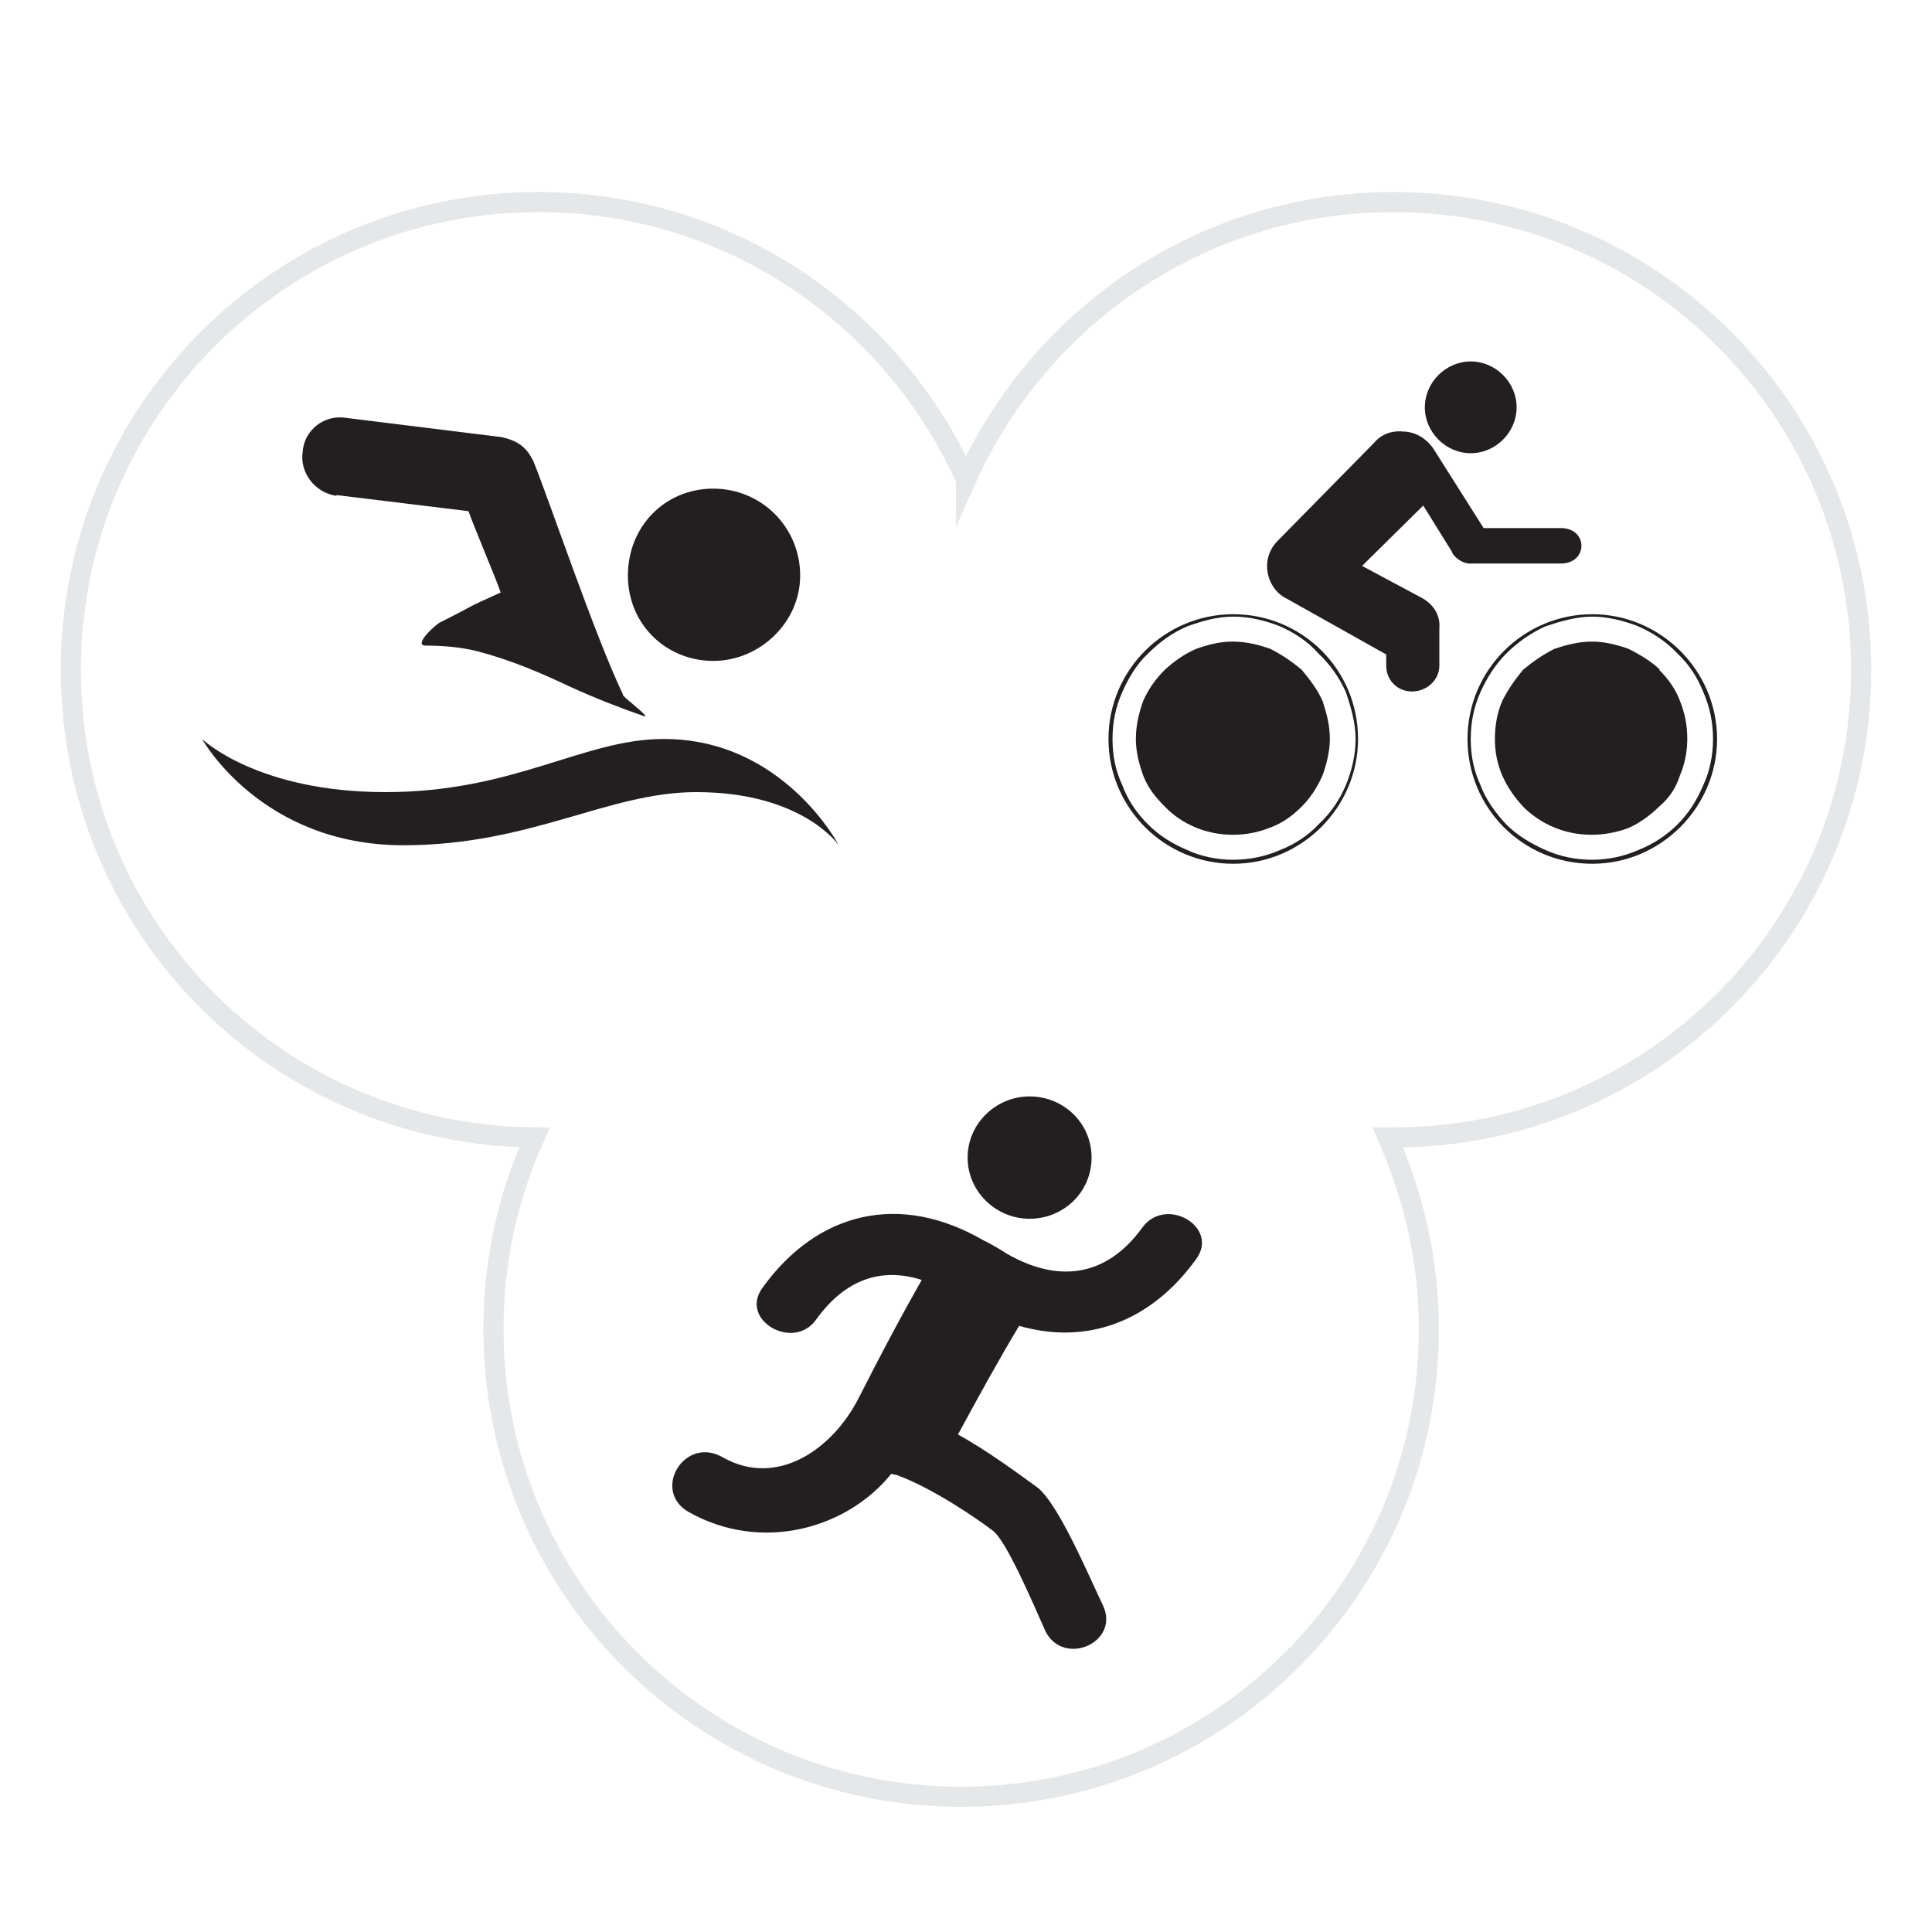 <?xml version="1.0" encoding="UTF-8"?><svg id="Layer_1" xmlns="http://www.w3.org/2000/svg" viewBox="0 0 24 24"><defs><style>.cls-1{fill:#231f20;fill-rule:evenodd;stroke-width:0px;}.cls-2{fill:none;stroke:#e6e7e8;stroke-miterlimit:10;stroke-width:.25px;}</style></defs><path class="cls-1" d="m12.79,15.14c.42,0,.77-.33.77-.76s-.35-.76-.77-.76-.77.34-.77.76.35.76.77.76h0Zm1.4.11c-.45.62-1.05.69-1.69.32-.04-.03-.23-.14-.28-.16-1.03-.6-2.06-.37-2.75.59-.29.4.39.79.67.39.36-.5.81-.65,1.31-.49-.25.44-.48.87-.79,1.48-.32.62-1,1.1-1.67.73-.48-.29-.9.4-.44.67.92.52,1.98.2,2.52-.47.01,0,.04.01.06.01.45.16,1.03.56,1.21.7.17.14.48.87.65,1.25.23.44.93.13.71-.33-.2-.42-.55-1.25-.81-1.46-.22-.16-.64-.47-.99-.66.25-.46.49-.9.76-1.35.83.24,1.63-.04,2.2-.83.29-.4-.38-.79-.67-.39h0Z"/><path class="cls-1" d="m4.18,6.15l1.64.2c.05.15.35.86.4,1.01h0c-.49.22-.27.13-.75.37-.05.02-.35.29-.18.29.22,0,.44.02.64.07.42.11.79.27,1.15.44.33.15.64.27.93.37.06,0-.31-.27-.27-.27-.35-.73-.93-2.45-1.11-2.89-.09-.2-.22-.27-.4-.31l-1.94-.24c-.26-.04-.51.15-.53.42-.04.26.15.51.42.55h0Zm4.06,3.03c-.99,0-1.85.66-3.45.66s-2.28-.66-2.28-.66c0,0,.73,1.32,2.5,1.32,1.59,0,2.54-.66,3.64-.66,1.32,0,1.77.66,1.77.66,0,0-.69-1.32-2.17-1.32h0Zm1.7-2.03c0-.6-.48-1.08-1.08-1.08s-1.06.47-1.06,1.08.48,1.06,1.06,1.06,1.08-.48,1.08-1.06h0Z"/><path class="cls-1" d="m18.27,5.63c.31,0,.57-.26.57-.57s-.26-.57-.57-.57-.57.26-.57.57.26.57.57.57h0Zm-1.4,3.55c0-.87-.7-1.55-1.55-1.55s-1.55.69-1.55,1.55.7,1.55,1.55,1.55,1.55-.7,1.55-1.55h0Zm-1.55-1.52c.21,0,.4.05.58.12.18.08.35.19.48.34.14.13.26.3.34.48.06.18.12.38.12.58s-.05.4-.12.57c-.08.19-.19.35-.34.49-.13.14-.3.25-.48.32-.18.08-.38.12-.58.12s-.4-.04-.57-.12c-.19-.08-.35-.18-.49-.32-.14-.14-.25-.3-.32-.49-.08-.17-.12-.36-.12-.57s.04-.4.12-.58c.08-.18.18-.35.32-.48.14-.14.3-.26.49-.34.17-.06.36-.12.57-.12h0Zm.85.66c-.12-.1-.25-.19-.39-.26-.14-.05-.3-.09-.47-.09-.16,0-.31.04-.45.09-.16.07-.28.16-.39.26-.12.12-.21.25-.27.39-.05.14-.09.3-.09.47,0,.16.04.31.09.45.06.16.16.28.27.39.21.22.52.35.84.35.17,0,.32-.03.47-.09.14-.05.27-.14.39-.26.1-.1.19-.23.26-.39.05-.14.09-.3.09-.45,0-.17-.04-.32-.09-.47-.06-.14-.16-.27-.26-.39h0Zm3.61,2.41c.85,0,1.55-.7,1.55-1.55s-.7-1.55-1.55-1.55-1.55.69-1.55,1.55.69,1.55,1.55,1.55h0Zm0-3.07c.19,0,.39.05.57.12.18.08.35.19.49.34.14.13.25.3.32.48.08.18.12.38.12.58s-.04.4-.12.57c-.08.19-.18.35-.32.49s-.31.25-.49.32c-.18.08-.38.12-.57.12-.21,0-.4-.04-.58-.12-.18-.08-.35-.18-.49-.32-.13-.14-.25-.3-.32-.49-.08-.17-.12-.36-.12-.57s.04-.4.12-.58c.08-.18.19-.35.32-.48.14-.14.31-.26.49-.34.18-.06.38-.12.58-.12h0Zm.84.66c-.1-.1-.25-.19-.39-.26-.14-.05-.3-.09-.45-.09-.17,0-.32.04-.47.09-.14.07-.27.16-.39.26-.1.12-.19.25-.26.39-.06.14-.09.3-.09.47,0,.16.03.31.09.45.07.16.16.28.26.39.22.22.52.35.85.35.16,0,.31-.03.45-.08.14-.06.28-.16.39-.27.12-.1.21-.23.26-.39.06-.14.09-.3.09-.45,0-.17-.03-.32-.09-.47-.05-.14-.14-.27-.26-.39h0Zm-2.58-1.45c.06.09.16.14.25.13h1.1c.34,0,.34-.44,0-.44h-.96l-.62-.98s-.13-.22-.39-.22c0,0-.21-.03-.35.14l-1.2,1.22c-.08.08-.13.19-.13.31,0,.18.1.34.25.41l1.23.69v.14c0,.18.14.32.32.32s.34-.14.34-.32v-.47s.04-.25-.25-.39l-.71-.38.76-.75.36.58Z"/><path class="cls-2" d="m12,5.96c-.91-2.03-2.94-3.45-5.31-3.45C3.48,2.51.88,5.11.88,8.32s2.57,5.78,5.76,5.81c-.33.73-.51,1.53-.51,2.38,0,3.21,2.6,5.81,5.81,5.81s5.81-2.6,5.81-5.81c0-.85-.19-1.65-.51-2.38.02,0,.05,0,.07,0,3.21,0,5.81-2.6,5.81-5.81s-2.6-5.81-5.81-5.81c-2.37,0-4.4,1.42-5.31,3.45Z"/></svg>